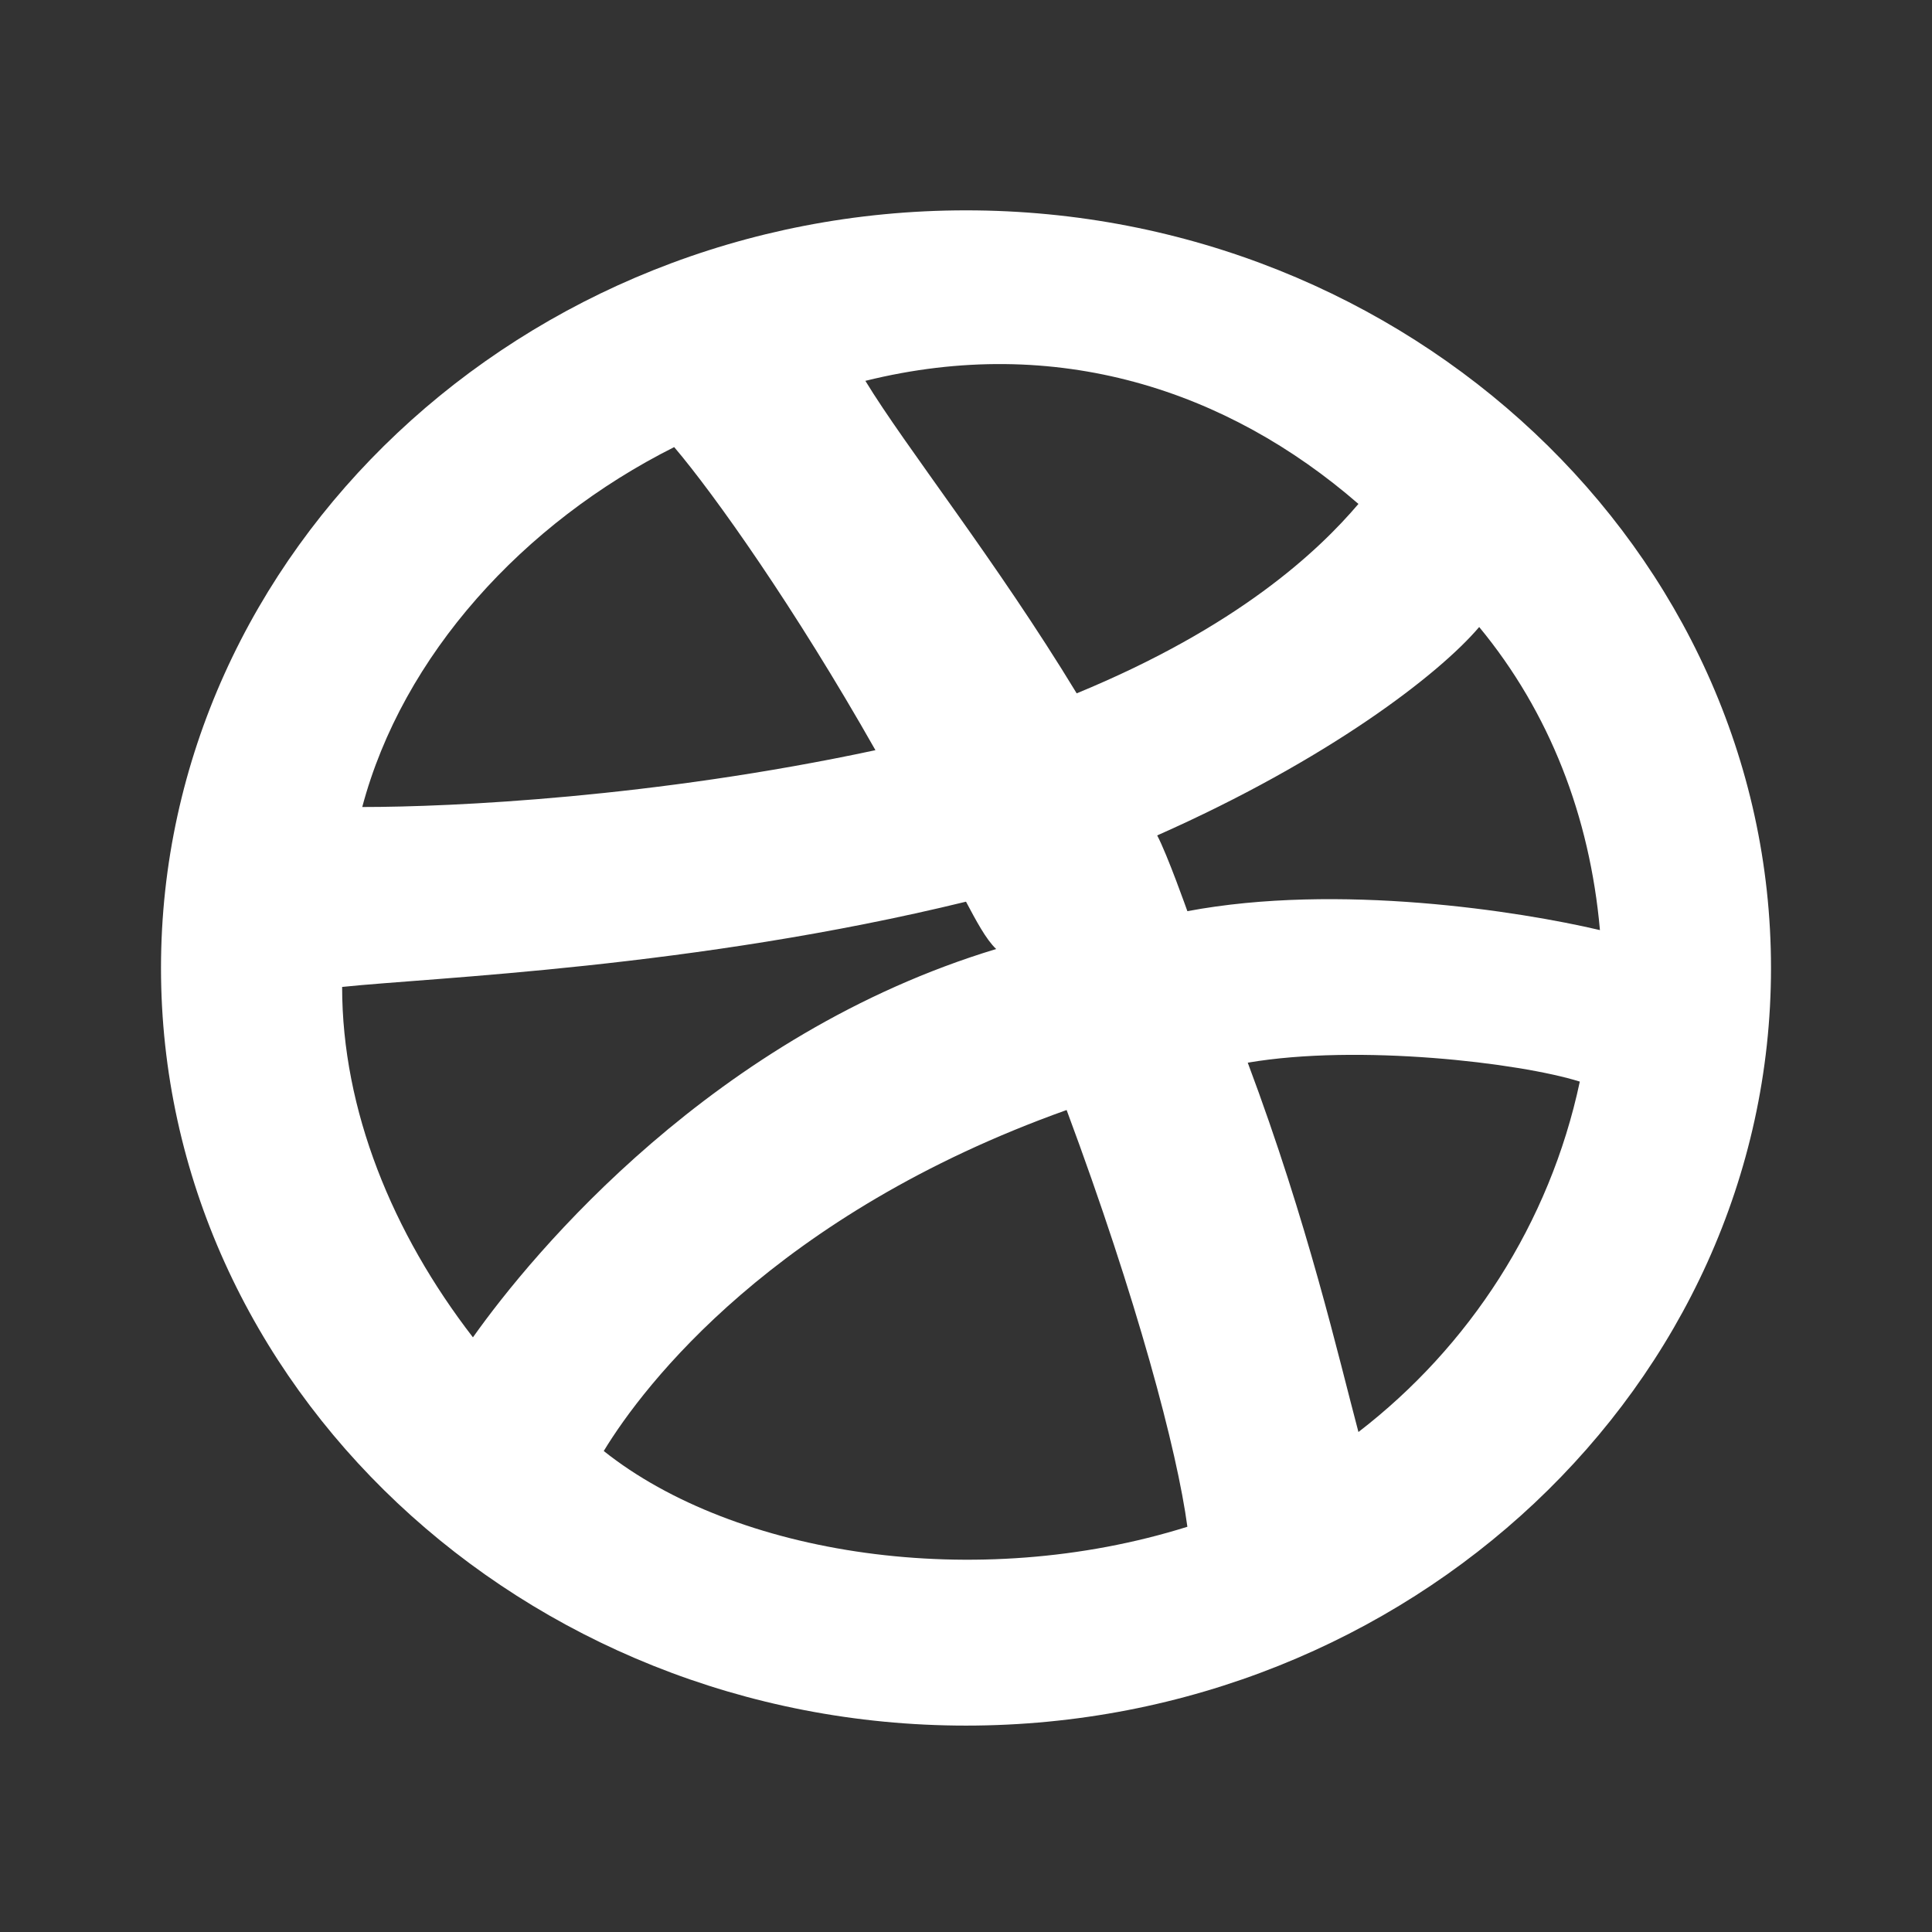 <svg width="24" height="24" viewBox="0 0 24 24" fill="none" xmlns="http://www.w3.org/2000/svg">
<rect x="0" y="0" width="24" height="24" fill="#333333" stroke="none"/>
<g id="Dark / Social / Dribbble">
<path id="Shape" fill-rule="evenodd" clip-rule="evenodd" d="M12 2.613C6.5 2.613 2 6.848 2 12.025C2 17.201 6.5 21.436 12 21.436C17.5 21.436 22 17.201 22 12.025C22 6.848 17.5 2.613 12 2.613ZM14.75 11.319C14.75 11.319 14.5 10.613 14.375 10.378C16.5 9.436 17.875 8.378 18.375 7.789C19.25 8.848 19.75 10.142 19.875 11.554C18.875 11.319 16.625 10.966 14.75 11.319ZM13.375 8.613C12.375 6.966 11.25 5.554 10.75 4.731C13.125 4.142 15.25 4.848 16.875 6.26C16.375 6.848 15.375 7.789 13.375 8.613ZM8.375 5.554C8.875 6.142 9.875 7.554 10.875 9.319C8.125 9.907 5.625 10.025 4.5 10.025C5 8.142 6.5 6.495 8.375 5.554ZM12 11.201C12.125 11.436 12.25 11.672 12.375 11.789C8.875 12.848 6.625 15.554 5.875 16.613C4.875 15.319 4.25 13.789 4.25 12.26C5.375 12.142 8.625 12.025 12 11.201ZM13.25 13.789C14.125 16.142 14.625 18.025 14.75 18.966C12.125 19.789 9.125 19.319 7.5 18.025C8 17.201 9.625 15.083 13.25 13.789ZM16.875 17.789C16.625 16.848 16.25 15.201 15.5 13.201C16.875 12.966 18.875 13.201 19.625 13.436C19.25 15.201 18.25 16.73 16.875 17.789Z" fill="white"/>
</g>
</svg>
